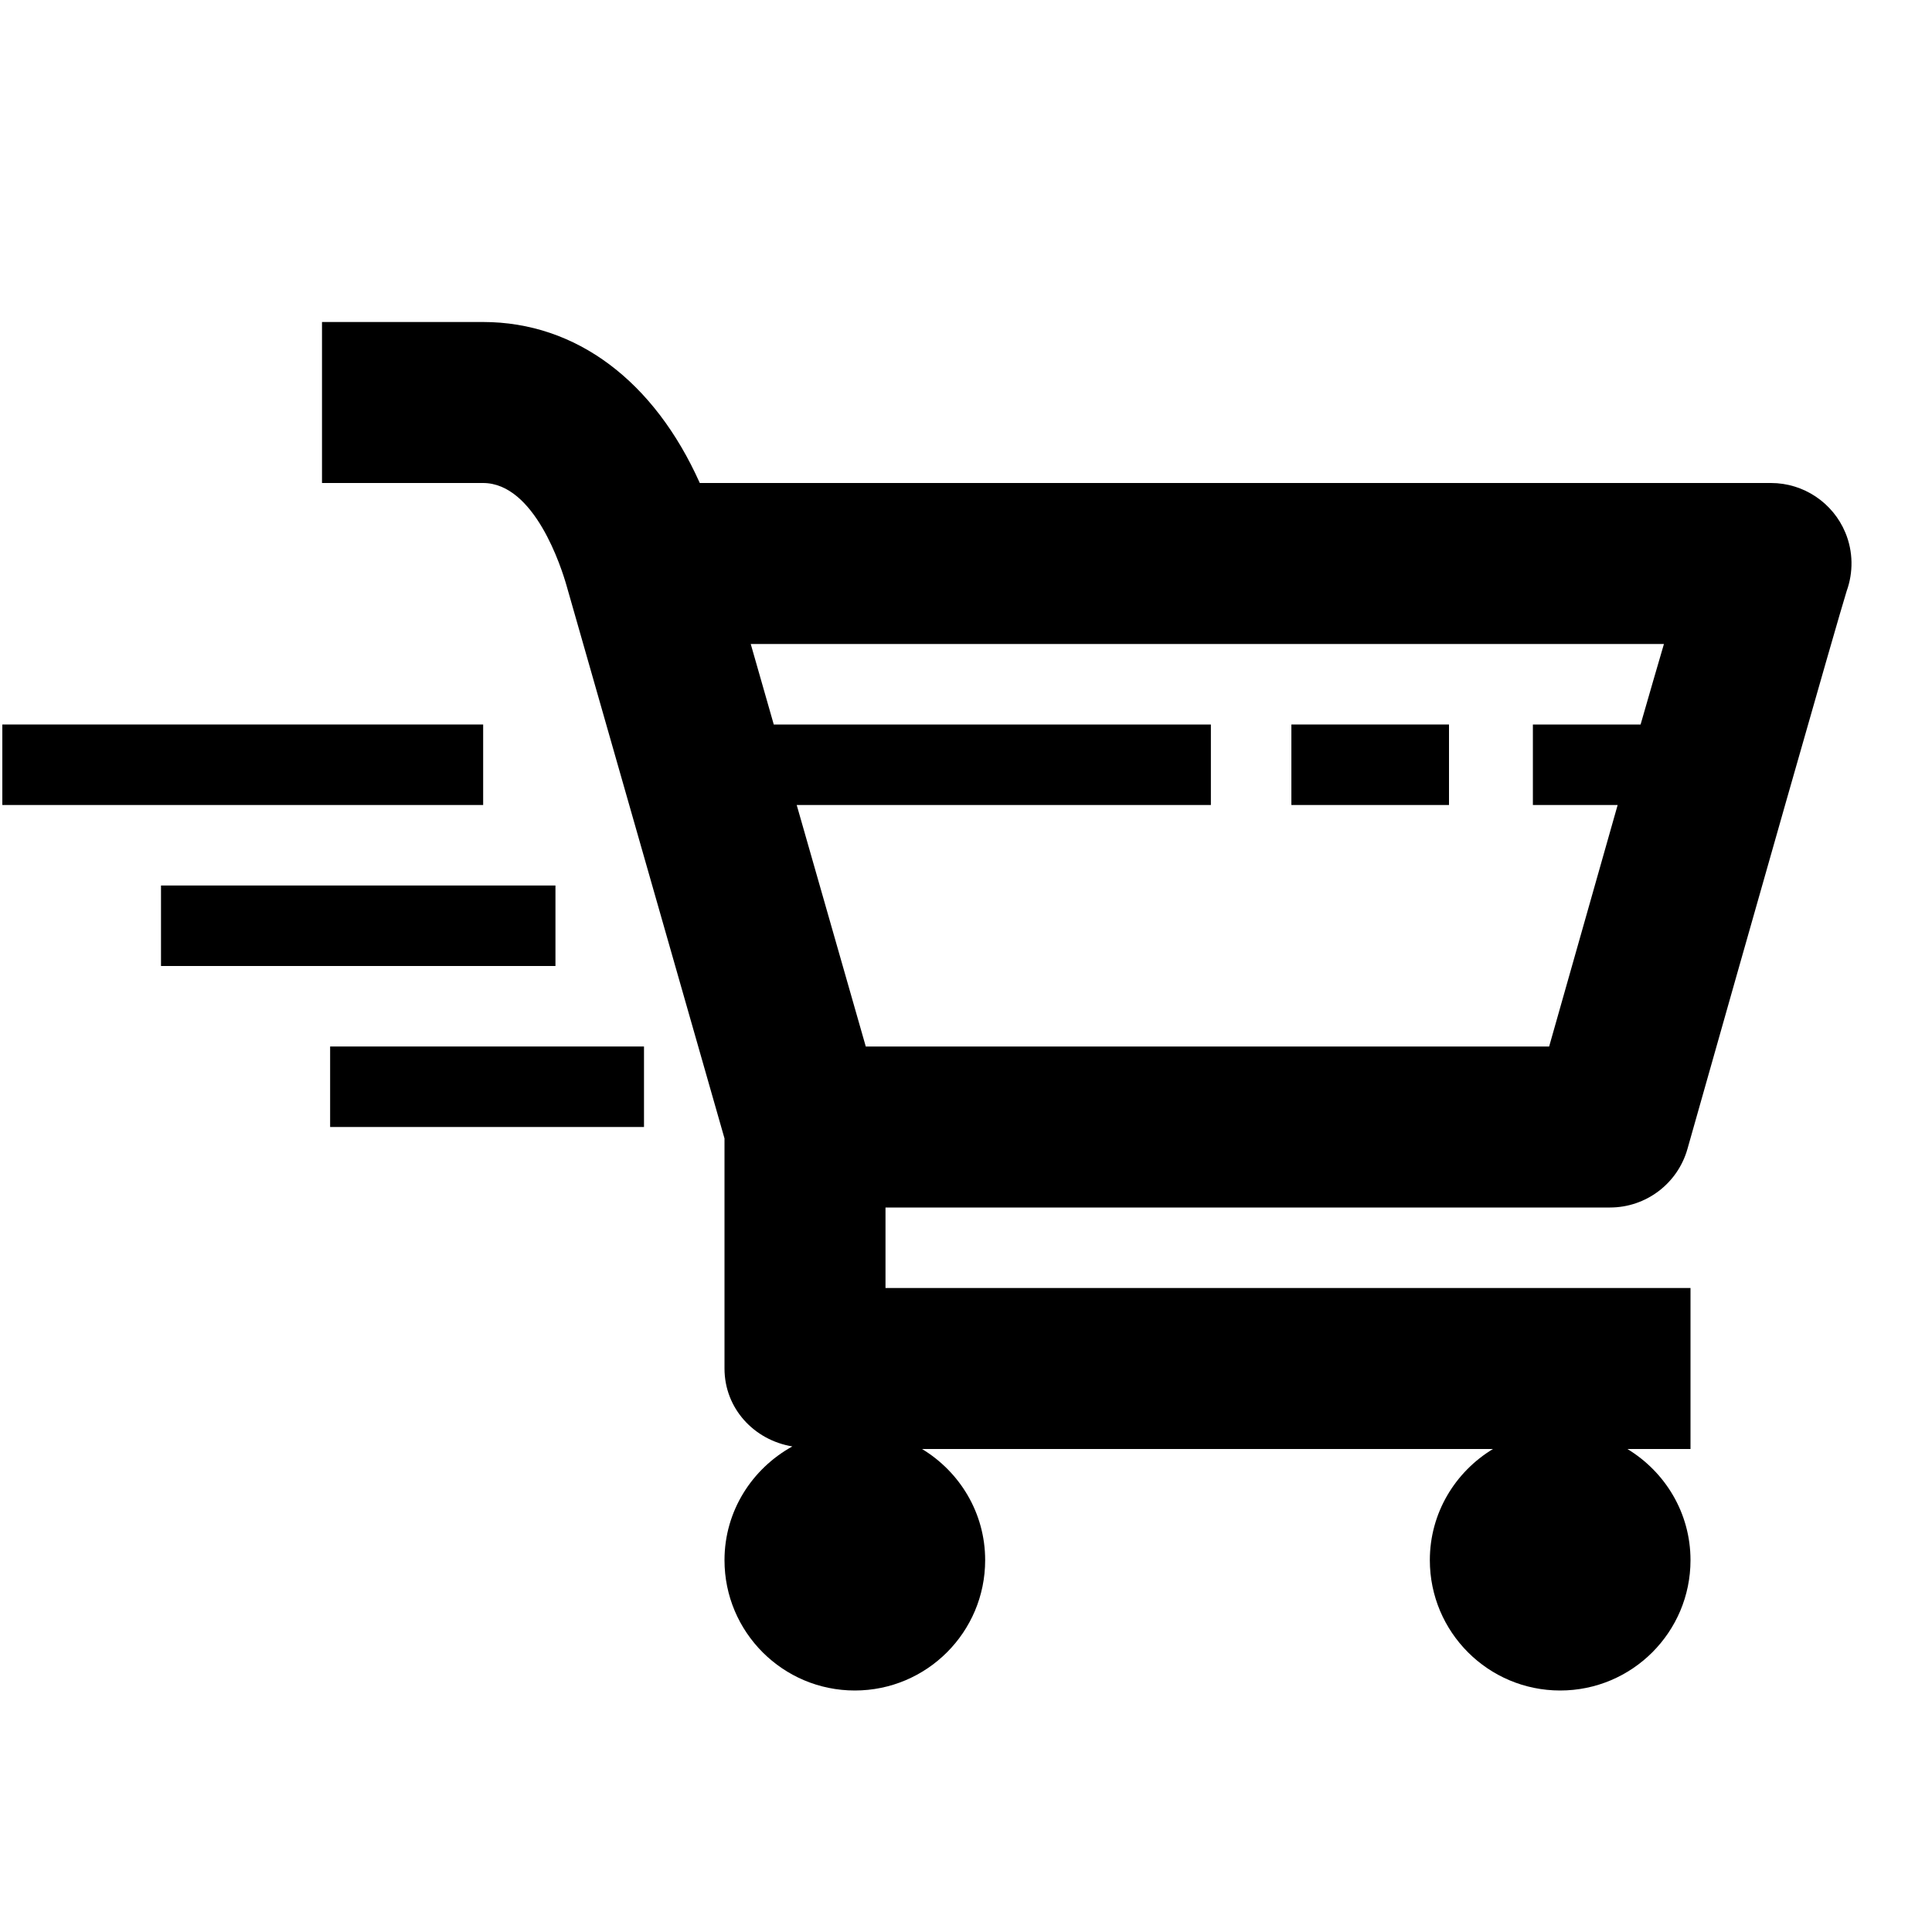 <?xml version="1.0" encoding="UTF-8"?>
<svg width="24px" height="24px" viewBox="0 0 24 24" version="1.1" xmlns="http://www.w3.org/2000/svg" xmlns:xlink="http://www.w3.org/1999/xlink">
    <!-- Generator: Sketch 45.1 (43504) - http://www.bohemiancoding.com/sketch -->
    <title>cart-delivery-2</title>
    <desc>Created with Sketch.</desc>
    <defs></defs>
    <g id="Page-1" stroke="none" stroke-width="1" fill="none" fill-rule="evenodd">
        <g id="cart-delivery-2" fill="#000000">
            <g id="Cart-Delivery-2" transform="translate(0, 4)">
                <path d="M20,11 C20.447,11 20.84,10.703 20.962,10.273 C21.698,7.671 22.821,3.722 22.94,3.342 C23.023,3.112 23.022,2.853 22.924,2.617 C22.769,2.244 22.404,2 22,2 L8.693,2 C8.128,0.738 7.161,0 6,0 L4,0 L4,2 L6,2 C6.644,2 6.977,3.061 7.038,3.275 L9,10.142 L9,13 C9,13.497 9.368,13.89 9.843,13.968 C9.343,14.244 9,14.77 9,15.381 C9,16.275 9.725,17 10.619,17 C11.513,17 12.238,16.275 12.238,15.381 C12.238,14.793 11.922,14.284 11.454,14 L18.546,14 C18.078,14.284 17.762,14.793 17.762,15.381 C17.762,16.275 18.487,17 19.381,17 C20.275,17 21,16.275 21,15.381 C21,14.793 20.684,14.284 20.216,14 L21,14 L21,12 L11,12 L11,11 L20,11 L20,11 Z M10.755,9 L9.897,6 L15.042,6 L15.042,5 L9.612,5 L9.326,4 L20.67,4 C20.588,4.279 20.491,4.614 20.38,5 L19.042,5 L19.042,6 L20.095,6 C19.866,6.804 19.588,7.787 19.244,9 L10.755,9 L10.755,9 Z" id="Fill-2"></path>
                <polygon id="Fill-3" points="16.042 5 18 5 18 6 16.042 6"></polygon>
                <polygon id="Fill-4" points="0.029 5 6.002 5 6.002 6 0.029 6"></polygon>
                <polygon id="Fill-5" points="2 7 6.9 7 6.9 8 2 8"></polygon>
                <polygon id="Fill-6" points="4.101 9 8 9 8 10 4.101 10"></polygon>
            </g>
        </g>
    </g>
</svg>